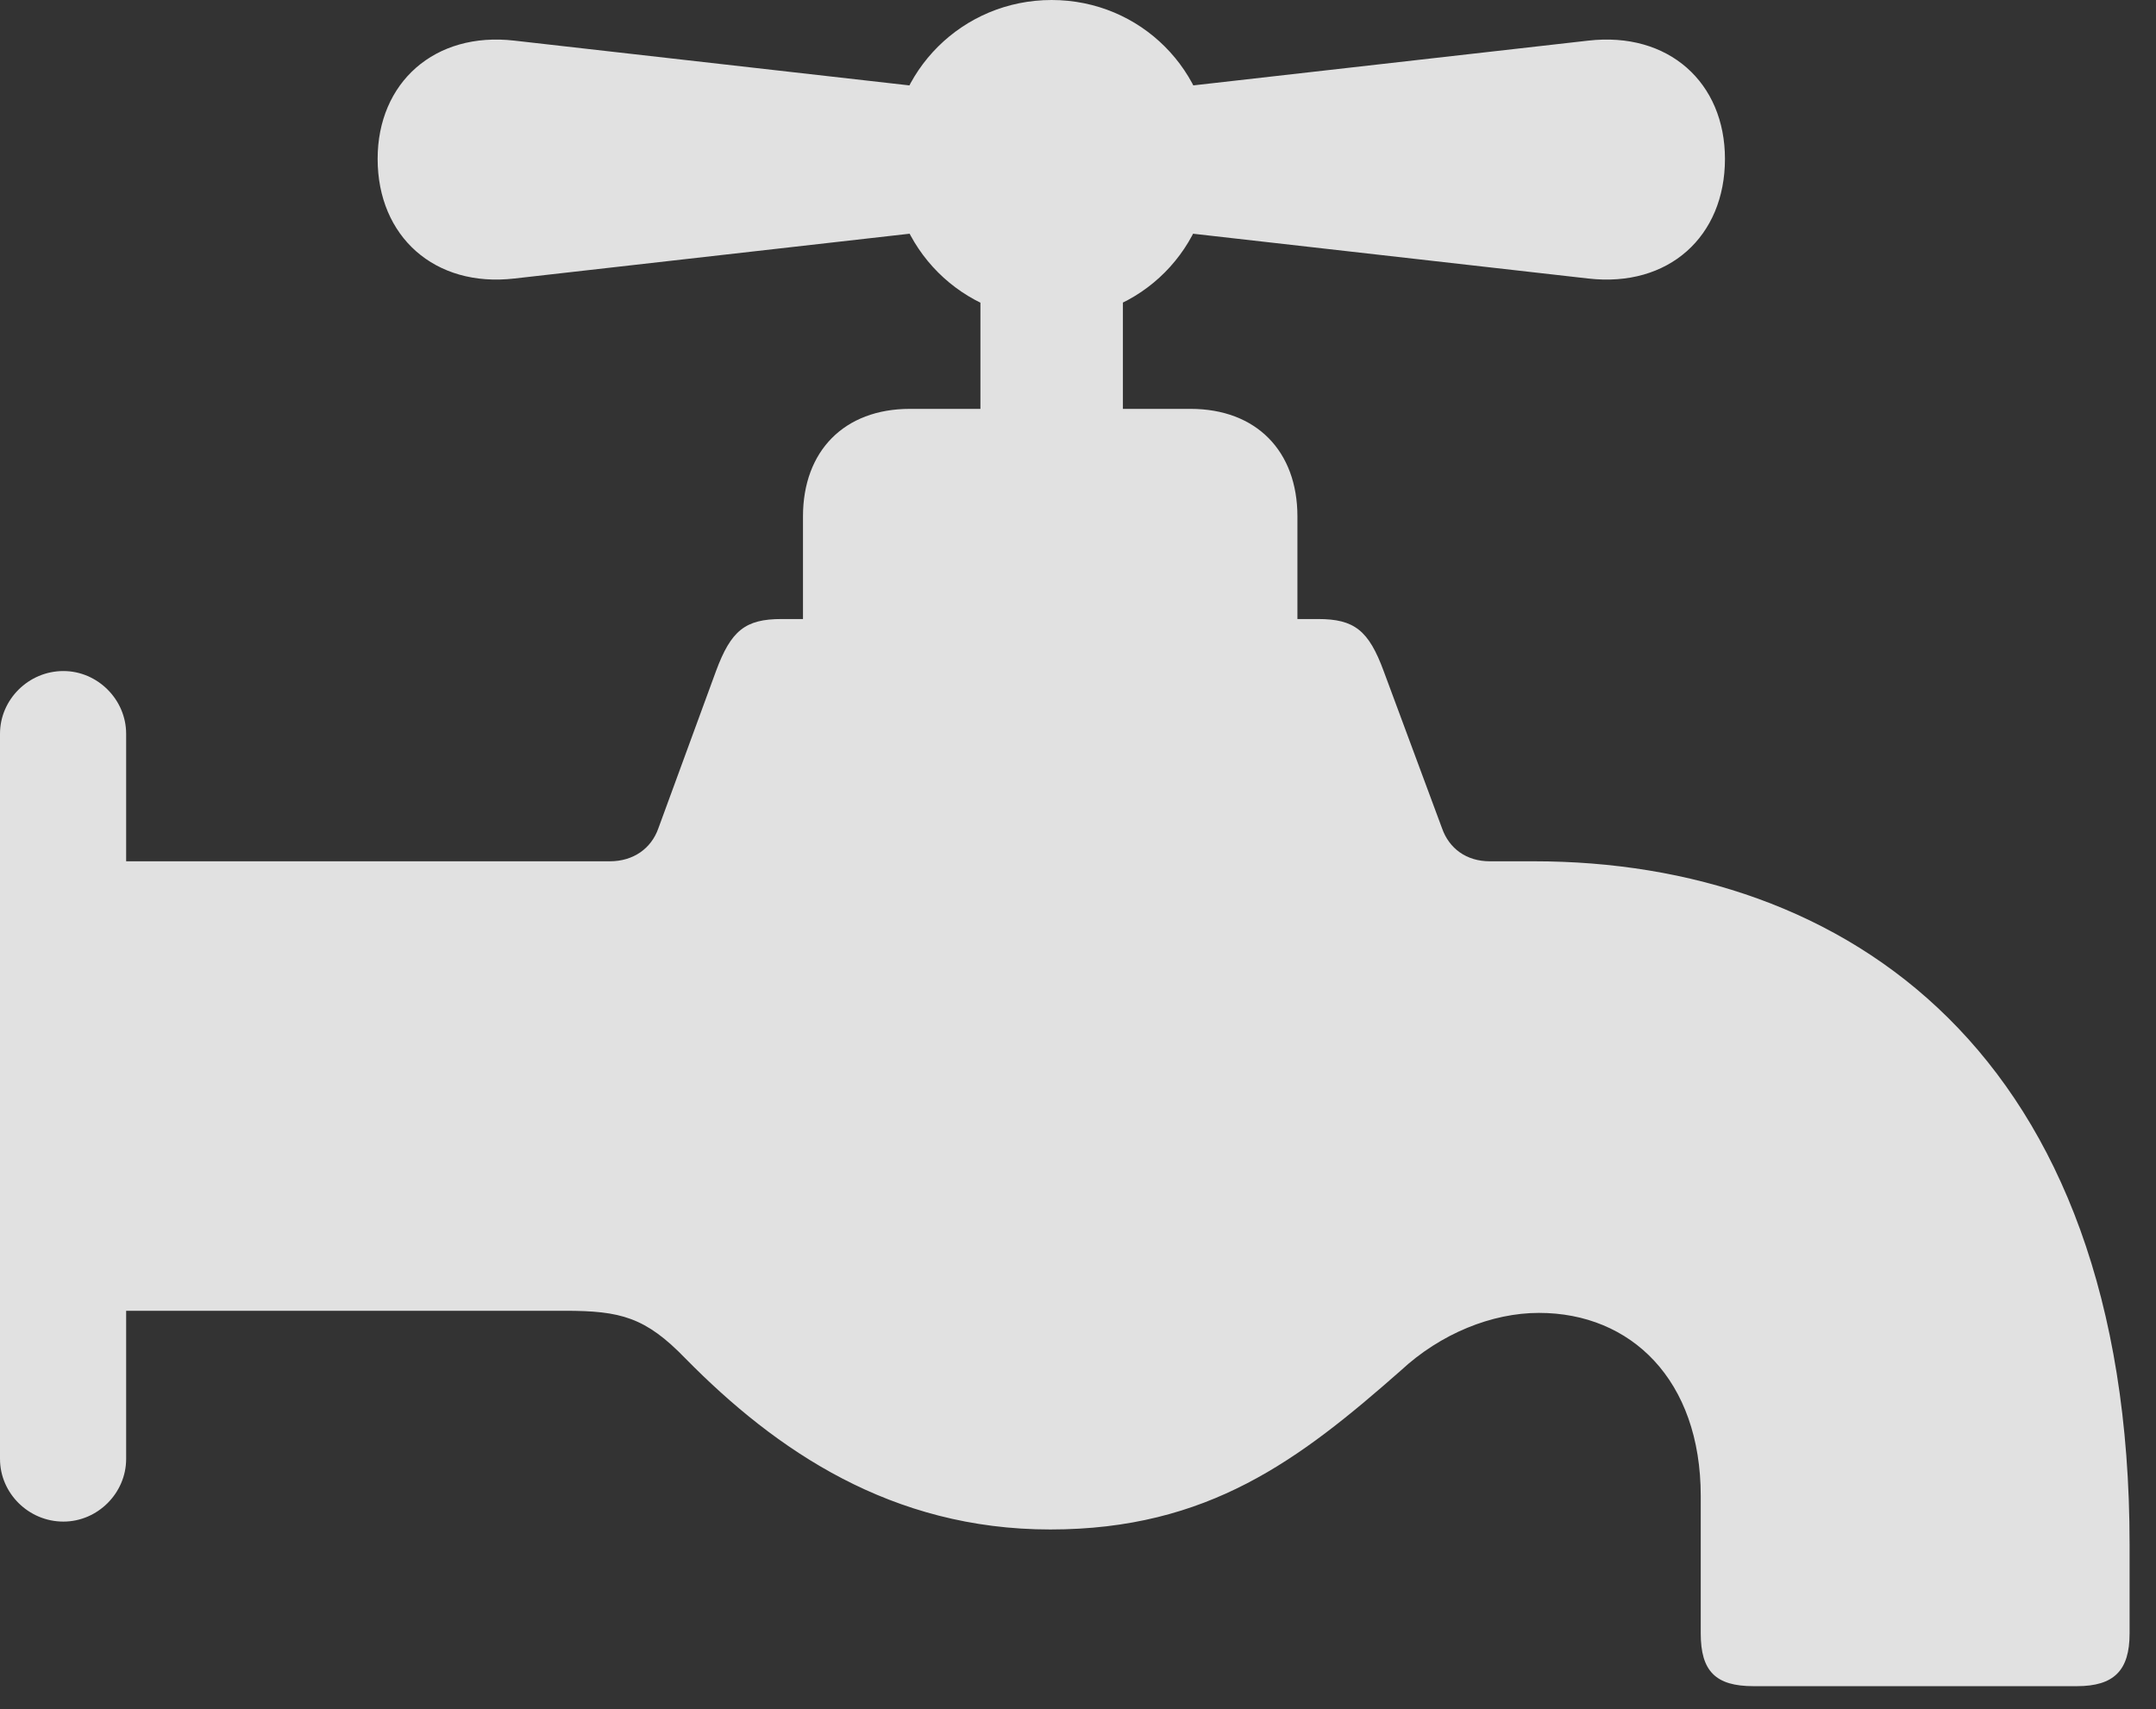 <?xml version="1.0" encoding="UTF-8"?>
<!--Generator: Apple Native CoreSVG 326-->
<!DOCTYPE svg
PUBLIC "-//W3C//DTD SVG 1.1//EN"
       "http://www.w3.org/Graphics/SVG/1.1/DTD/svg11.dtd">
<svg version="1.1" xmlns="http://www.w3.org/2000/svg" xmlns:xlink="http://www.w3.org/1999/xlink" viewBox="0 0 29.551 23.428">
 <rect x="0" y="0" width="29.551" height="23.428" fill="#333333" stroke="none"/>
 <g>
  <rect height="23.428" opacity="0" width="29.551" x="0" y="0"/>
  <path d="M13.34 1.27L7.051 0.557C5.957 0.43 5.176 1.133 5.176 2.178C5.176 3.242 5.957 3.945 7.051 3.818L13.34 3.105ZM14.414 4.375C15.635 4.375 16.602 3.398 16.602 2.178C16.602 0.977 15.635 0 14.414 0C13.193 0 12.217 0.977 12.217 2.178C12.217 3.398 13.193 4.375 14.414 4.375ZM15.479 1.27L15.479 3.105L21.768 3.818C22.871 3.945 23.643 3.242 23.643 2.178C23.643 1.133 22.871 0.43 21.768 0.557ZM13.438 3.496L13.438 6.387L15.391 6.387L15.391 3.496ZM11.006 8.74L17.783 8.74L17.783 7.08C17.783 6.182 17.217 5.605 16.318 5.605L12.471 5.605C11.572 5.605 11.006 6.182 11.006 7.08ZM14.395 20.967C16.562 20.967 17.812 20.01 19.199 18.789C19.746 18.281 20.449 17.998 21.094 17.998C22.354 17.998 23.311 18.916 23.311 20.508L23.311 22.393C23.311 22.91 23.516 23.115 24.033 23.115L28.467 23.115C28.975 23.115 29.189 22.9 29.189 22.393L29.189 21.172C29.189 14.414 25.283 11.807 21.025 11.807L20.42 11.807C20.098 11.807 19.863 11.631 19.766 11.357L18.965 9.199C18.76 8.643 18.564 8.486 18.066 8.486L10.713 8.486C10.215 8.486 10.02 8.643 9.814 9.199L9.023 11.357C8.926 11.631 8.682 11.807 8.359 11.807L0.996 11.807L0.996 17.969L7.744 17.969C8.506 17.969 8.848 18.057 9.395 18.623C10.635 19.883 12.217 20.967 14.395 20.967ZM0.869 20.859C1.338 20.859 1.729 20.469 1.729 20L1.729 10.059C1.729 9.59 1.338 9.199 0.869 9.199C0.391 9.199 0 9.59 0 10.059L0 20C0 20.469 0.391 20.859 0.869 20.859Z" fill="white" fill-opacity="0.85"/>
 </g>
</svg>

